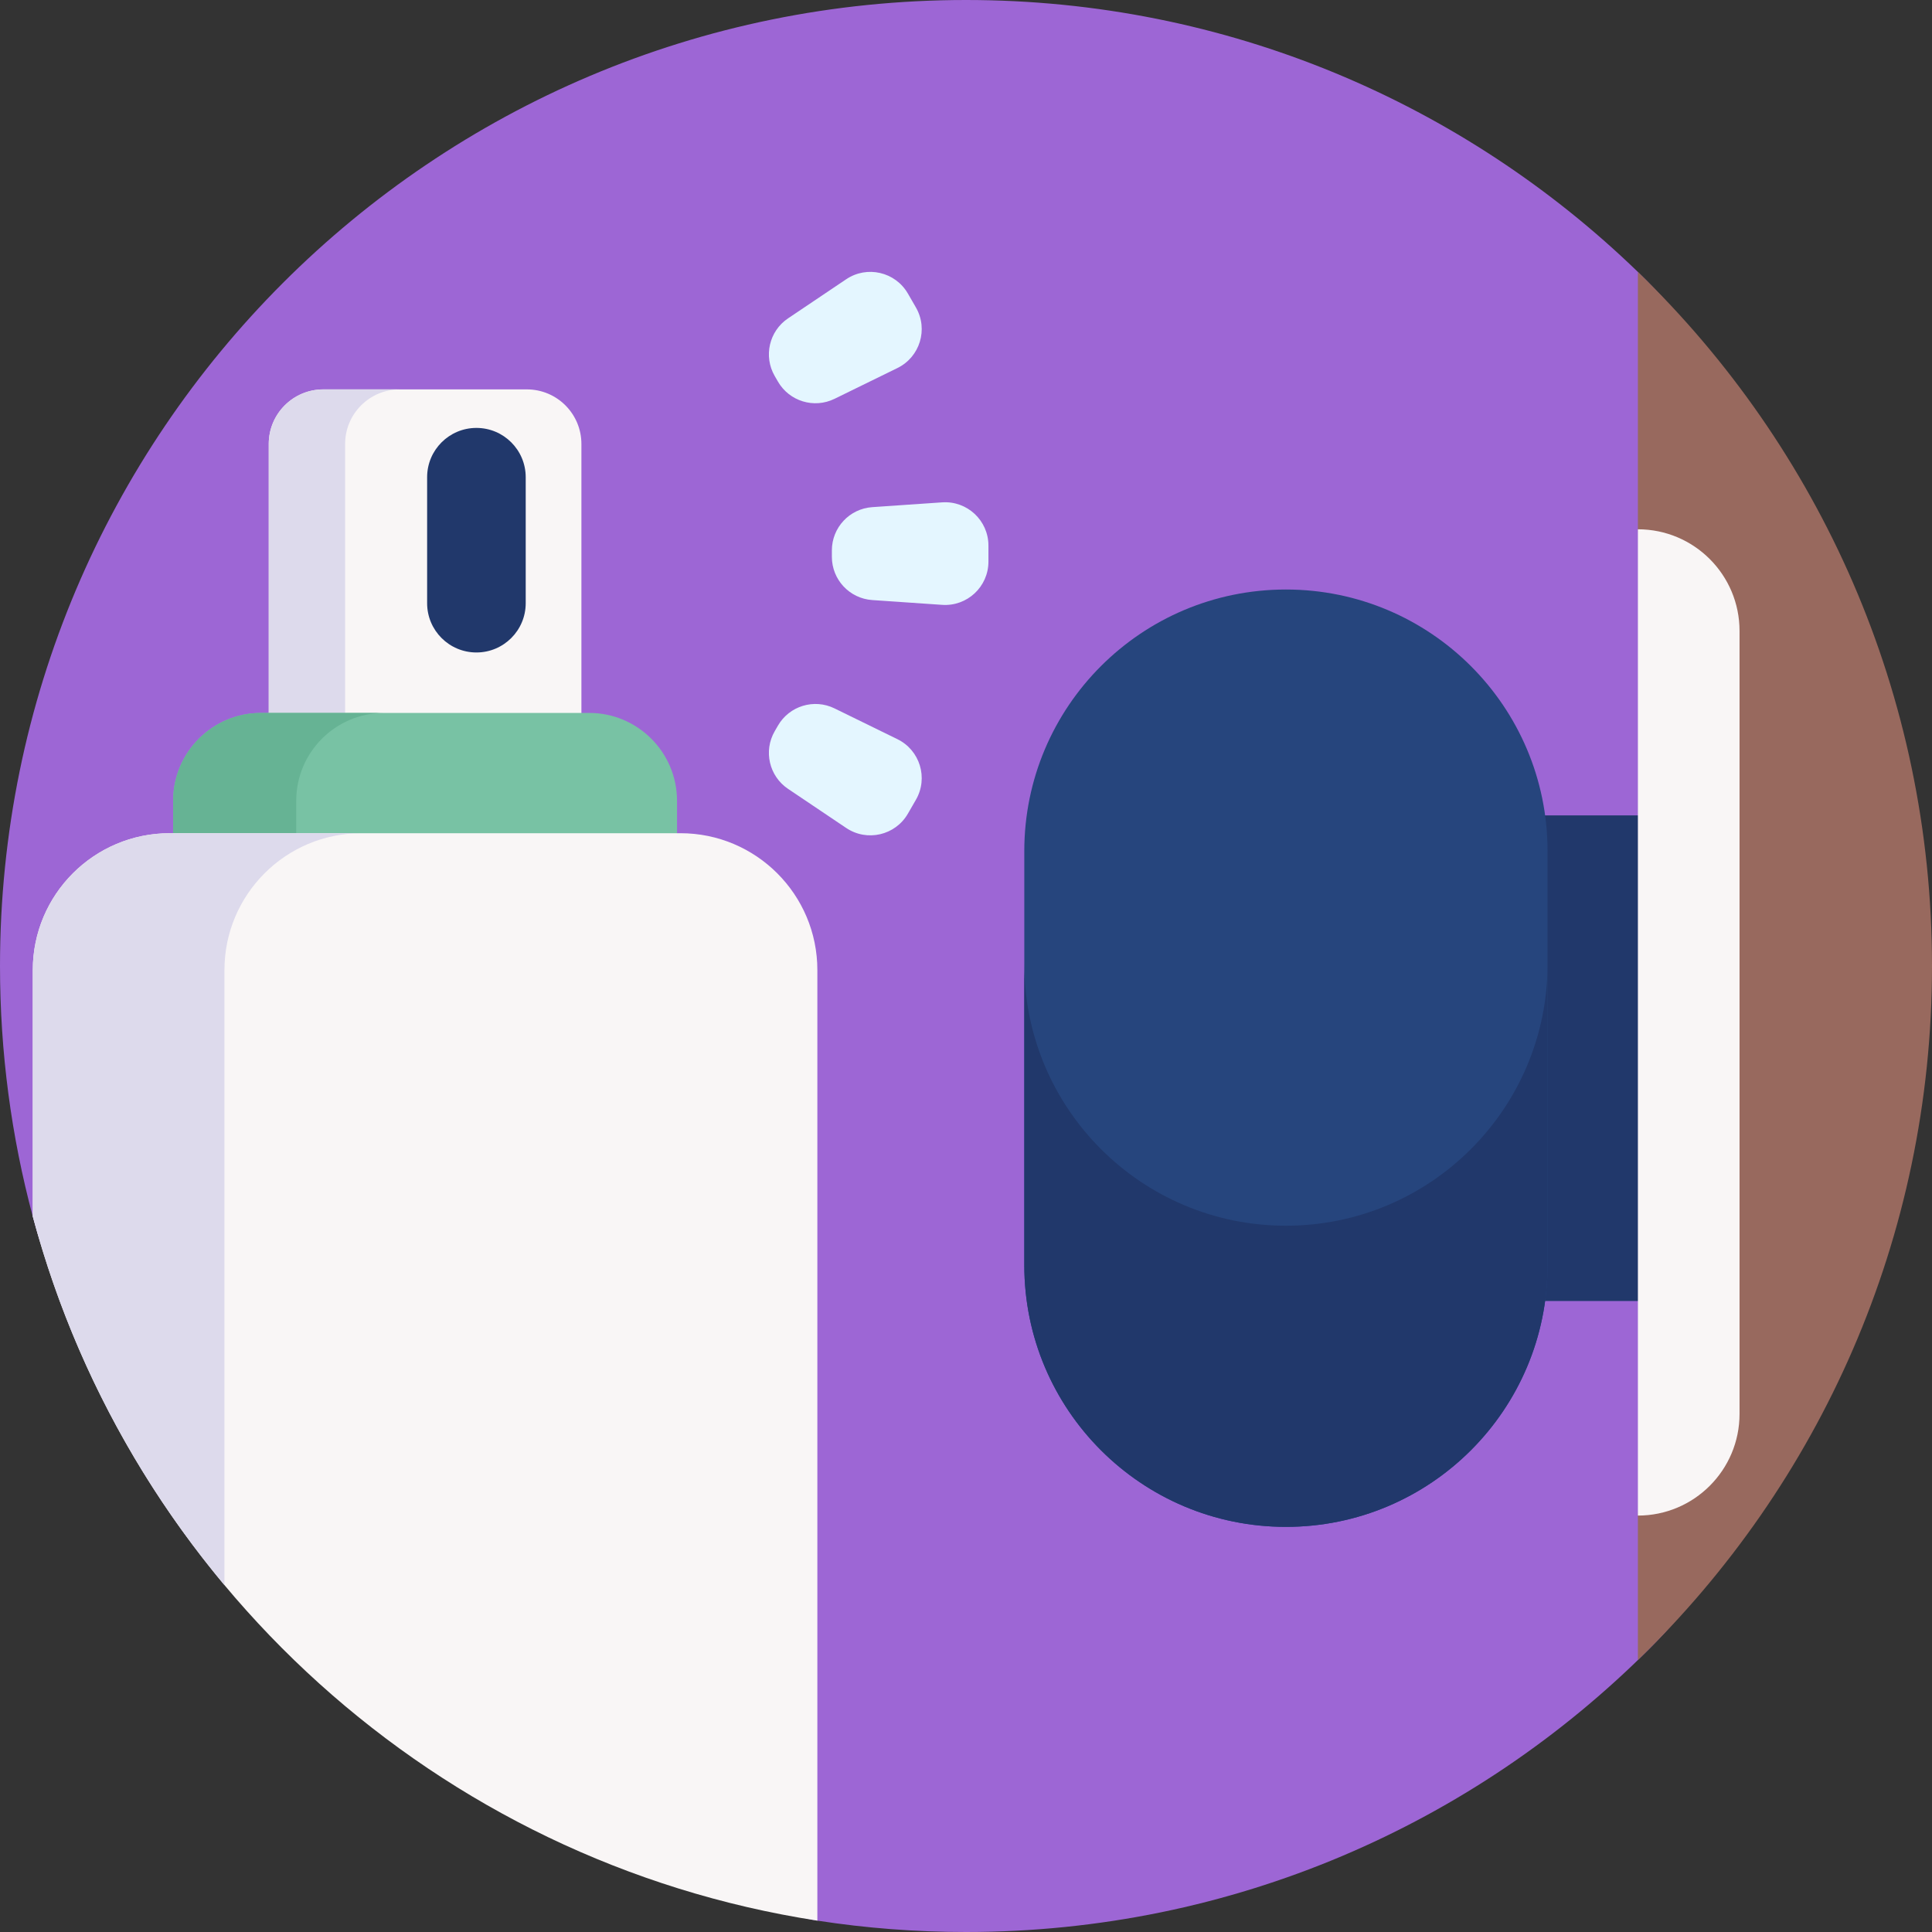 <svg id="Capa_1" enable-background="new 0 0 512 512" height="512" viewBox="0 0 512 512" width="512" xmlns="http://www.w3.org/2000/svg"><rect x="0" y="0" width="512" height="512" fill="#333333" stroke="none"/><g><path d="m486.401 256c0 70.692-3.054 134.692-49.381 181.019s-110.328 74.981-181.02 74.981c-13.395 0-26.55-1.029-39.39-3.012-48.297-7.459-102.701-102.429-138.109-132.91-38.406-33.063-56.327-3.319-69.817-53.717-5.664-21.164-8.684-43.41-8.684-66.361 0-141.385 114.615-256 256-256 69.2 0 131.986 27.456 178.061 72.069 48.062 46.538 52.34 111.746 52.34 183.931z" fill="#9d66d5"/><path d="m382.184 216.086h75.819v128.693h-75.819z" fill="#21386b"/><path d="m340.783 404.637c-38.293 0-69.335-31.042-69.335-69.335v-109.739c0-38.293 31.042-69.335 69.335-69.335 38.293 0 69.335 31.042 69.335 69.335v109.739c-.001 38.293-31.043 69.335-69.335 69.335z" fill="#26457d"/><path d="m410.122 255.487v79.81c0 38.29-31.04 69.34-69.34 69.34-38.29 0-69.33-31.05-69.33-69.34v-79.81c0 38.29 31.04 69.34 69.33 69.34 38.3 0 69.34-31.05 69.34-69.34z" fill="#21386b"/><path d="m512 256c0 72.18-29.88 137.39-77.94 183.93v-38.286l13.468-130.689-13.468-130.688v-68.197c48.06 46.54 77.94 111.75 77.94 183.93z" fill="#98695e"/><path d="m434.06 401.644v-261.377c14.876 0 26.936 12.06 26.936 26.936v207.505c0 14.876-12.06 26.936-26.936 26.936z" fill="#f9f6f6"/><g fill="#e4f6ff"><path d="m205.304 193.784.856-1.482c3.018-5.228 9.569-7.226 14.991-4.572l16.678 8.162c5.974 2.923 8.222 10.295 4.897 16.055l-2.126 3.683c-3.325 5.76-10.833 7.498-16.352 3.787l-15.407-10.363c-5.01-3.37-6.555-10.042-3.537-15.27z"/><path d="m220.455 147.567v-1.712c0-6.037 4.674-11.042 10.697-11.455l18.525-1.271c6.635-.455 12.268 4.805 12.268 11.455v4.253c0 6.651-5.633 11.911-12.268 11.455l-18.525-1.271c-6.023-.411-10.697-5.417-10.697-11.454z"/><path d="m206.16 101.121-.856-1.482c-3.018-5.228-1.473-11.9 3.536-15.269l15.407-10.363c5.519-3.712 13.027-1.973 16.352 3.787l2.126 3.683c3.325 5.76 1.077 13.131-4.897 16.055l-16.678 8.162c-5.421 2.653-11.972.655-14.99-4.573z"/></g><g><path d="m139.619 103.193h-53.939c-7.985 0-14.459 6.473-14.459 14.459v101.658c0 7.985 6.473 14.459 14.459 14.459h53.939c7.985 0 14.459-6.473 14.459-14.459v-101.659c-.001-7.985-6.474-14.458-14.459-14.458z" fill="#f9f6f6"/><path d="m105.921 233.766h-20.242c-7.984 0-14.458-6.475-14.458-14.458v-101.657c0-7.988 6.475-14.458 14.458-14.458h20.242c-7.984 0-14.458 6.47-14.458 14.458v101.656c0 7.984 6.474 14.459 14.458 14.459z" fill="#dddaec"/><path d="m156.117 188.93h-86.936c-12.87 0-23.304 10.434-23.304 23.304v163.846c0 12.87 10.434 23.304 23.304 23.304h86.937c12.87 0 23.304-10.434 23.304-23.304v-163.846c-.001-12.871-10.434-23.304-23.305-23.304z" fill="#78c2a4"/><path d="m101.805 399.382h-32.625c-12.868 0-23.303-10.436-23.303-23.303v-163.845c0-12.875 10.436-23.303 23.303-23.303h32.625c-12.868 0-23.303 10.429-23.303 23.303v163.845c0 12.867 10.435 23.303 23.303 23.303z" fill="#66b394"/><path d="m216.61 257.09v251.9c-100.68-15.55-182-89.77-207.92-186.63v-65.27c0-20.04 16.25-36.28 36.28-36.28h135.35c20.04 0 36.29 16.24 36.29 36.28z" fill="#f9f6f6"/><path d="m95.77 220.81c-20.04 0-36.29 16.24-36.29 36.28v162.98c-23.48-28.1-41.05-61.3-50.79-97.71v-65.27c0-20.04 16.25-36.28 36.28-36.28z" fill="#dddaec"/><path d="m126.256 172.912c-7.214 0-13.063-5.848-13.063-13.063v-33.382c0-7.214 5.848-13.063 13.063-13.063 7.214 0 13.063 5.848 13.063 13.063v33.382c0 7.215-5.849 13.063-13.063 13.063z" fill="#21386b"/></g></g></svg>